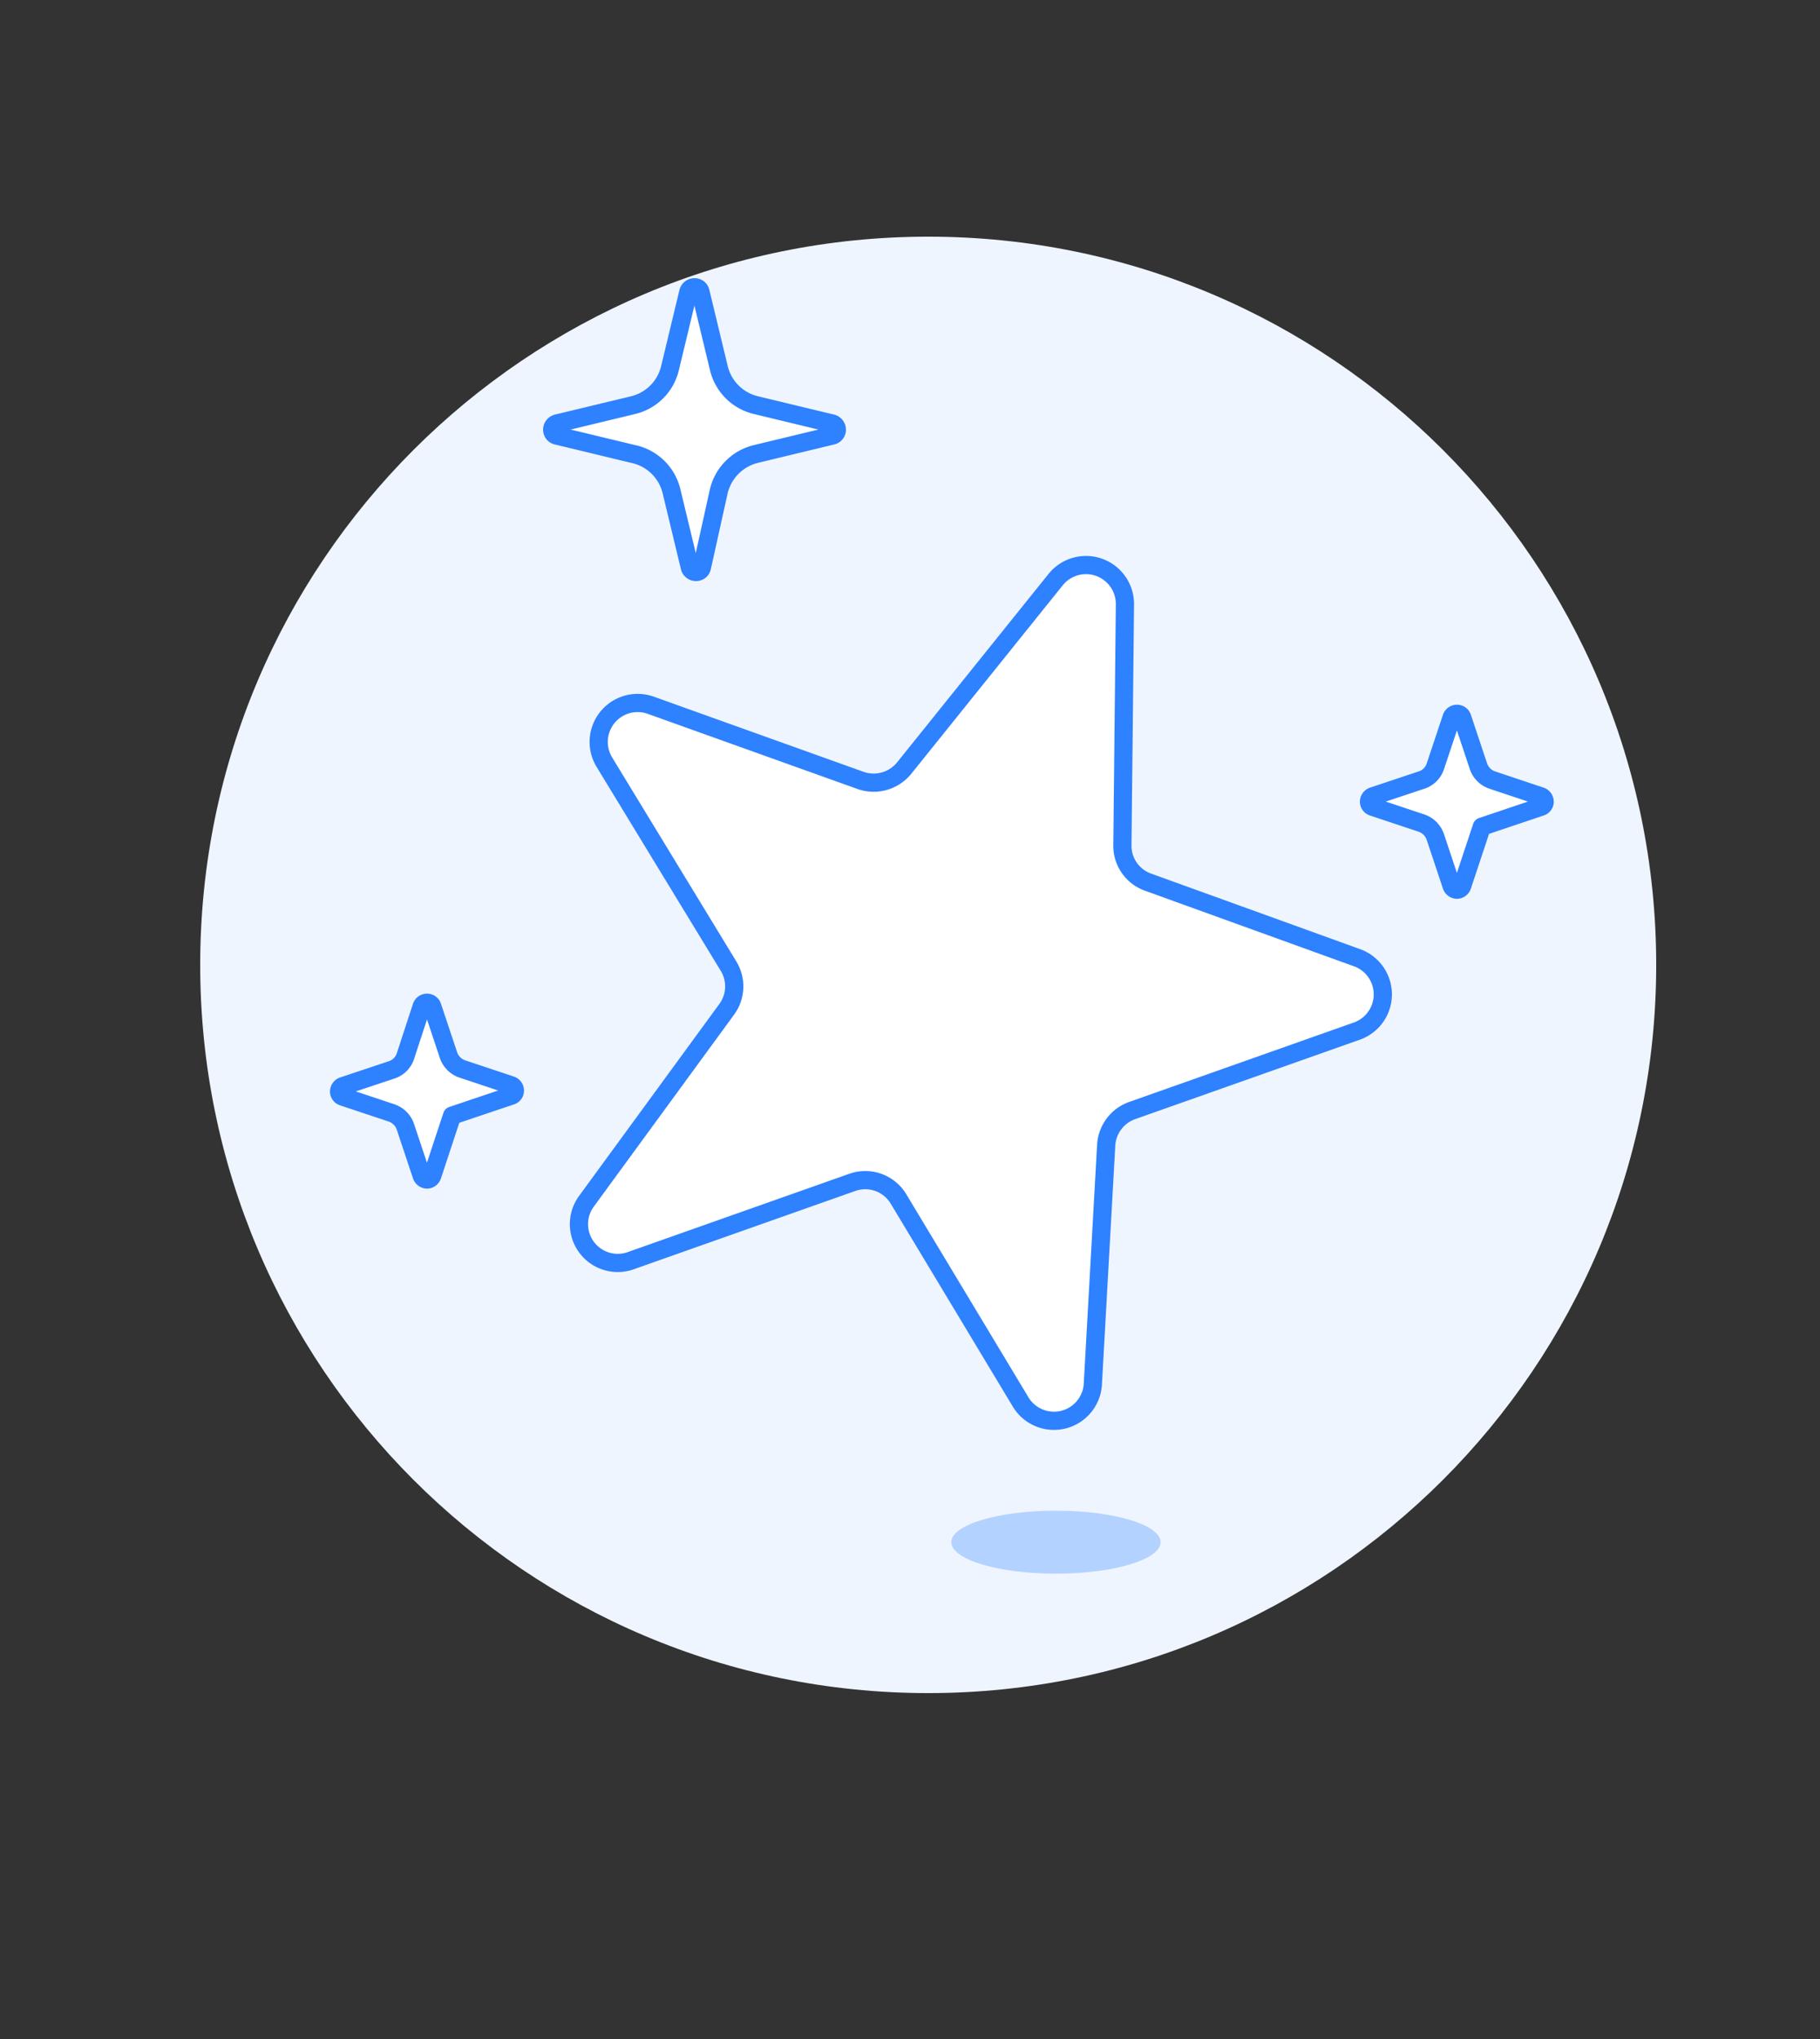 <svg width="100" height="112" fill="none" xmlns="http://www.w3.org/2000/svg"><rect width="100%" height="100%" fill="#333333" stroke="none"/><path d="M51 93c22.091 0 40-17.909 40-40S73.091 13 51 13 11 30.909 11 53s17.909 40 40 40z" fill="#EFF5FF"/><path d="M58 31.84a2.14 2.14 0 013.81 1.36l-.14 13.26a2.12 2.12 0 001.42 2l11.51 4.16a2.14 2.14 0 010 4L62.21 61a2.15 2.15 0 00-1.43 1.9l-.73 13.06a2.14 2.14 0 01-4 1l-6.68-11.1a2.13 2.13 0 00-2.55-.91l-12.17 4.3A2.13 2.13 0 0132.21 66l7.72-10.56a2.13 2.13 0 00.1-2.37l-6.82-11.2a2.14 2.14 0 012.55-3.13l11.53 4.13a2.16 2.16 0 002.39-.68L58 31.84z" fill="#fff"/><path d="M58 31.84a2.14 2.14 0 013.81 1.36l-.14 13.26a2.12 2.12 0 001.42 2l11.51 4.16a2.14 2.14 0 010 4L62.21 61a2.15 2.15 0 00-1.43 1.9l-.73 13.06a2.14 2.14 0 01-4 1l-6.68-11.1a2.13 2.13 0 00-2.55-.91l-12.17 4.3A2.13 2.13 0 0132.21 66l7.72-10.56a2.13 2.13 0 00.1-2.37l-6.82-11.2a2.14 2.14 0 012.55-3.13l11.53 4.13a2.16 2.16 0 002.39-.68L58 31.84z" stroke="#2E81FF" stroke-linecap="round" stroke-linejoin="round"/><path d="M58.02 86.44c3.175 0 5.75-.775 5.75-1.73 0-.956-2.575-1.73-5.75-1.73-3.176 0-5.75.774-5.75 1.73 0 .955 2.574 1.73 5.75 1.73z" fill="#B4D2FF"/><path d="M39.49 27a2.77 2.77 0 012.07-2.07l4.15-1a.33.33 0 00.27-.33.35.35 0 00-.27-.34l-4.15-1a2.749 2.749 0 01-2.07-2.07l-1-4.15a.33.33 0 00-.33-.26.35.35 0 00-.34.26l-1 4.15a2.74 2.74 0 01-2.06 2.07l-4.15 1a.35.35 0 00-.196.555.33.33 0 00.196.115l4.15 1A2.75 2.75 0 0136.9 27l1 4.15a.35.35 0 00.554.196.33.33 0 00.116-.196l.92-4.15zM81.42 45.41l3.24-1.09a.29.29 0 00.21-.29.31.31 0 00-.21-.29L82 42.85a1.21 1.21 0 01-.77-.77l-.89-2.67a.3.3 0 00-.29-.2.31.31 0 00-.29.2l-.89 2.67a1.181 1.181 0 01-.77.77l-2.67.89a.32.32 0 00-.21.29.3.3 0 00.21.29l2.67.89a1.221 1.221 0 01.77.78l.89 2.67a.32.32 0 00.29.21.309.309 0 00.29-.21l1.08-3.25zM24.84 61.28l3.24-1.09a.29.29 0 00.21-.29.31.31 0 00-.21-.29l-2.67-.89a1.208 1.208 0 01-.77-.77l-.89-2.67a.3.3 0 00-.29-.2.31.31 0 00-.29.2L22.28 58a1.18 1.18 0 01-.77.77l-2.67.89a.32.32 0 00-.21.29.3.3 0 00.21.29l2.67.89a1.22 1.22 0 01.77.78l.89 2.67a.32.32 0 00.29.21.31.31 0 00.29-.21l1.09-3.3z" fill="#fff" stroke="#2E81FF" stroke-linecap="round" stroke-linejoin="round"/></svg>